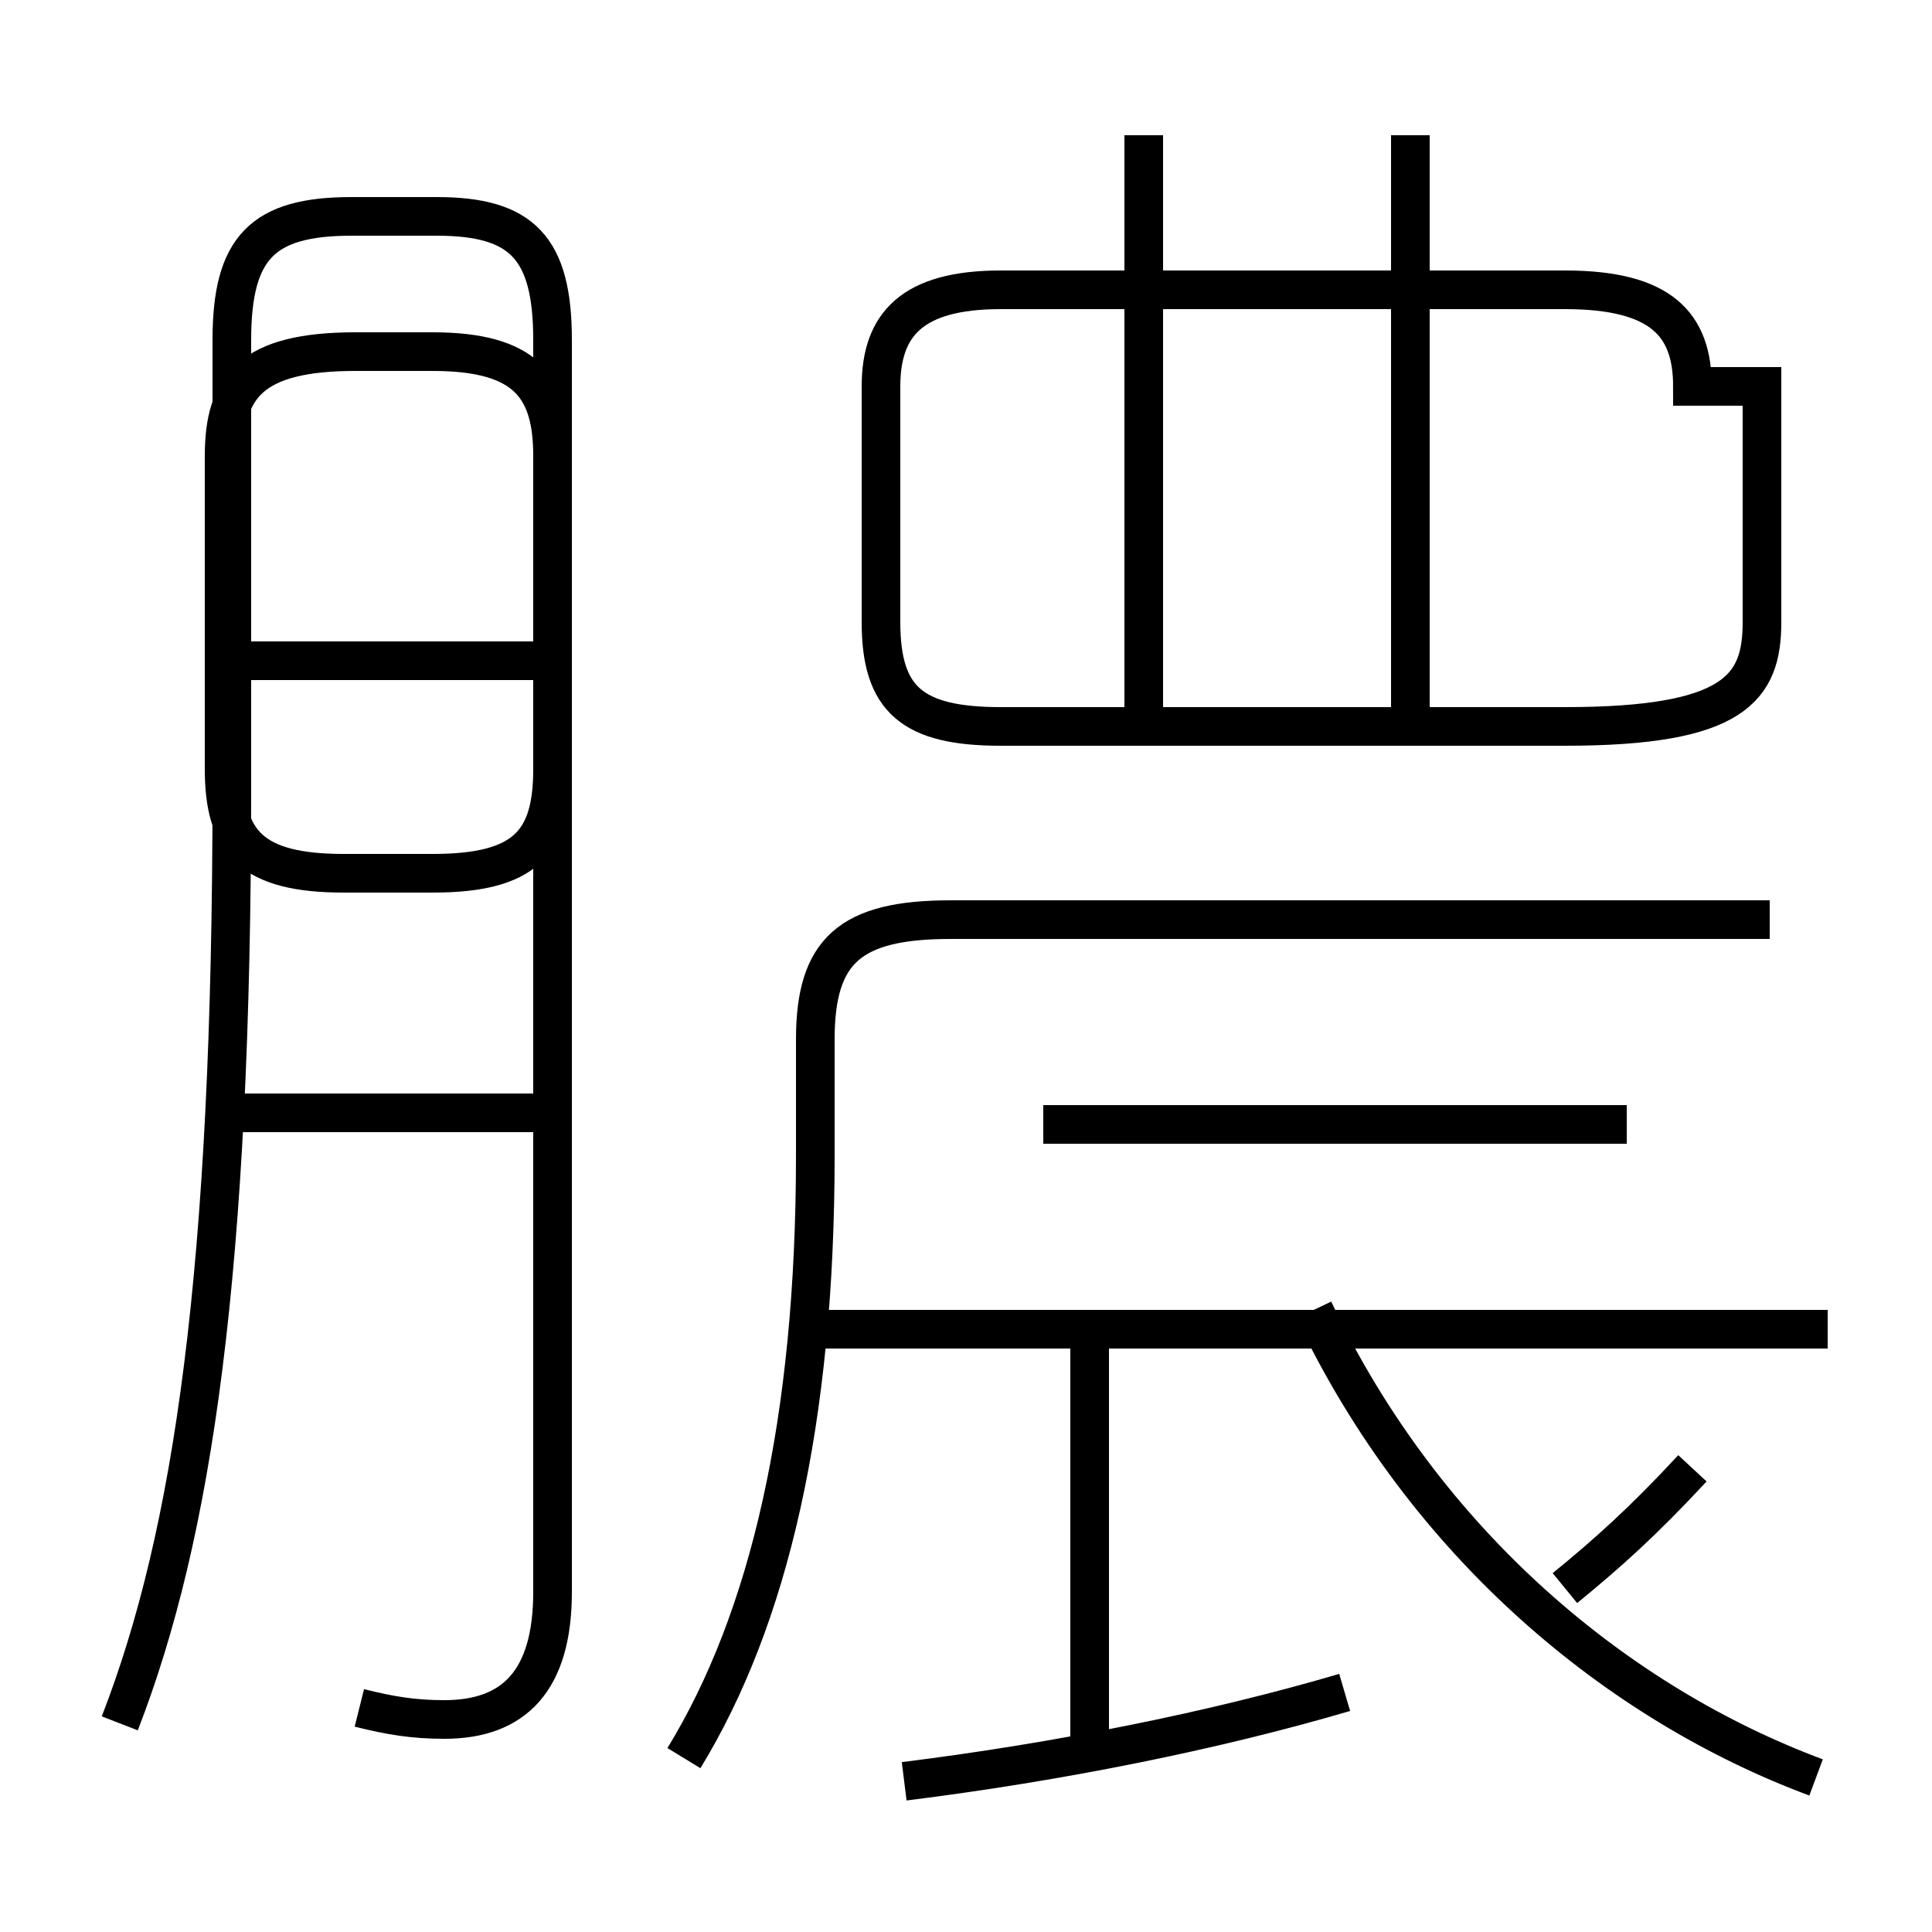 <?xml version='1.0' encoding='utf8'?>
<svg viewBox="0.0 -6.0 50.0 50.0" version="1.1" xmlns="http://www.w3.org/2000/svg">
<rect x="0.0" y="-6.0" width="50.0" height="50.0" fill="#808080" stroke="none"/>
<rect x="-1000" y="-1000" width="2000" height="2000" stroke="white" fill="white"/>
<g style="fill:white;stroke:#000000;  stroke-width:1">
<path d="M 9.3 0.2 C 10.1 0.4 10.7 0.5 11.5 0.5 C 13.3 0.5 14.3 -0.5 14.3 -2.8 L 14.3 -35.2 C 14.3 -37.6 13.5 -38.4 11.3 -38.4 L 9.1 -38.4 C 6.8 -38.4 6.0 -37.6 6.0 -35.2 L 6.0 -23.6 C 6.0 -11.1 5.0 -4.3 3.1 0.6 M 14.0 -15.2 L 5.8 -15.2 M 23.4 2.1 C 27.4 1.6 31.4 0.8 34.8 -0.2 M 17.7 1.5 C 19.9 -2.1 21.1 -7.2 21.1 -14.1 L 21.1 -17.1 C 21.1 -19.4 22.0 -20.2 24.6 -20.2 L 45.8 -20.2 M 28.2 1.1 L 28.2 -9.2 M 14.0 -26.9 L 5.8 -26.9 M 47.0 2.0 C 41.9 0.1 36.9 -4.0 34.0 -10.1 M 47.3 -9.6 L 20.9 -9.6 M 40.5 -2.9 C 41.6 -3.8 42.5 -4.6 43.8 -6.0 M 42.1 -14.9 L 27.0 -14.9 M 9.2 -34.9 L 11.2 -34.9 C 13.6 -34.9 14.3 -34.0 14.3 -32.2 L 14.3 -24.1 C 14.3 -22.2 13.6 -21.4 11.2 -21.4 L 8.9 -21.4 C 6.5 -21.4 5.8 -22.2 5.8 -24.1 L 5.8 -32.2 C 5.8 -34.0 6.5 -34.9 9.2 -34.9 Z M 29.6 -24.9 L 29.6 -40.5 M 45.6 -34.0 L 45.6 -27.9 C 45.6 -26.2 44.9 -25.2 40.5 -25.2 L 25.9 -25.2 C 23.6 -25.2 22.8 -25.9 22.8 -27.9 L 22.8 -34.0 C 22.8 -35.6 23.6 -36.5 25.9 -36.5 L 40.5 -36.5 C 43.0 -36.5 43.8 -35.6 43.8 -34.0 Z M 36.5 -25.1 L 36.5 -40.5" transform="translate(0.0, 38.0)" />
</g>
</svg>